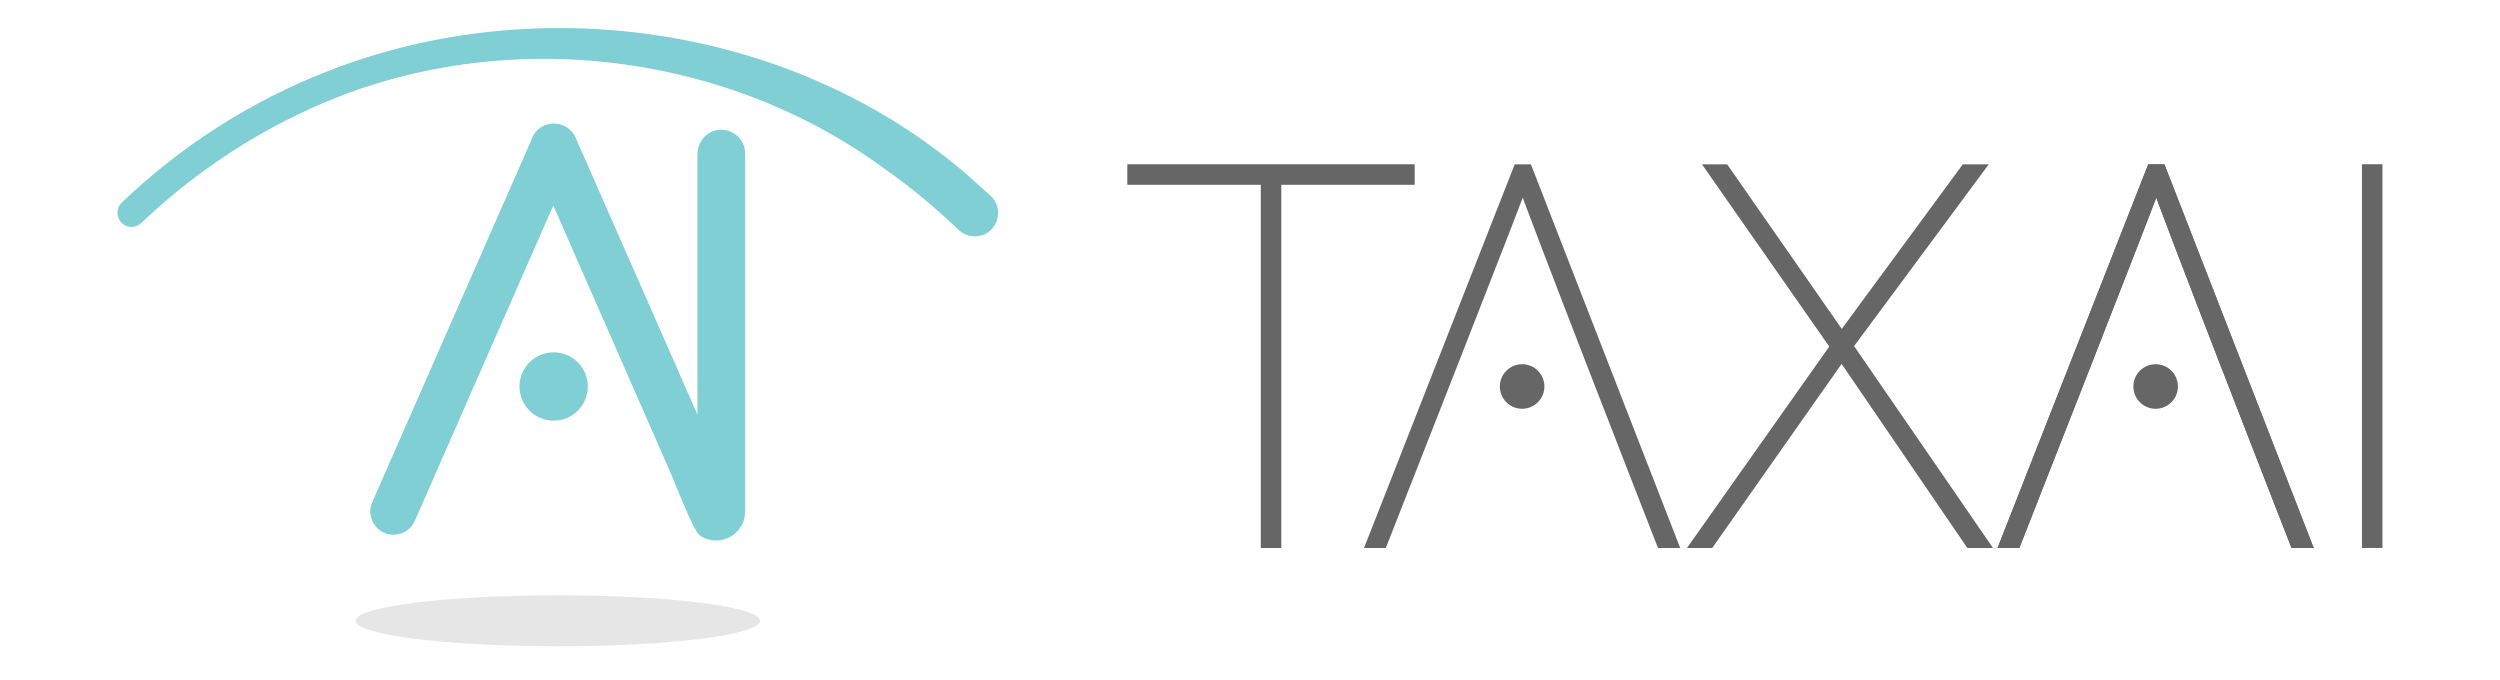 <?xml version="1.0" encoding="utf-8"?>
<!-- Generator: Adobe Illustrator 26.0.2, SVG Export Plug-In . SVG Version: 6.00 Build 0)  -->
<svg version="1.1" id="레이어_1" xmlns="http://www.w3.org/2000/svg" xmlns:xlink="http://www.w3.org/1999/xlink" x="0px"
	 y="0px" viewBox="0 0 351.17 95.47" style="enable-background:new 0 0 351.17 95.47;" xml:space="preserve">
<style type="text/css">
	.st0{fill:#80CFD5;stroke:#80CFD5;stroke-width:3;stroke-miterlimit:10;}
	.st1{fill:#E6E6E6;}
	.st2{fill:#666666;stroke:#666666;stroke-width:2;stroke-miterlimit:10;}
	.st3{fill:#80CFD5;stroke:#80CFD5;stroke-width:1.5;stroke-miterlimit:10;}
	.st4{fill:#666666;stroke:#666666;stroke-width:1.5;stroke-miterlimit:10;}
</style>
<g>
	<path class="st3" d="M73.72,54.29c0,2.23,1.81,4.05,4.05,4.05c2.23,0,4.05-1.81,4.05-4.05s-1.81-4.05-4.05-4.05
		C75.53,50.25,73.72,52.06,73.72,54.29z"/>
	<path class="st3" d="M52.98,70.83l22.36-50.9c0.06-0.19,0.14-0.38,0.24-0.56l0.01-0.03l0,0c0.27-0.44,0.67-0.81,1.18-1.03l0,0
		c1.32-0.56,2.85,0.05,3.41,1.35l18.54,42.15V21.68c0-1.2,0.77-2.34,1.93-2.63c1.72-0.43,3.27,0.87,3.27,2.52v50.28
		c0,2.61-2.84,4.17-5.08,2.84c-0.75-0.44-3.64-7.83-3.7-7.98L77.72,27L57.58,72.86c-0.56,1.27-2.05,1.85-3.32,1.29
		C52.99,73.58,52.42,72.1,52.98,70.83z"/>
</g>
<path class="st1" d="M106.76,87.2c0,1.98-12.72,3.58-28.41,3.58c-15.69,0-28.41-1.6-28.41-3.58c0-1.98,12.72-3.58,28.41-3.58
	C94.04,83.62,106.76,85.22,106.76,87.2z"/>
<path class="st3" d="M138.69,28.1c0,0-3.22-2.89-3.22-2.89C111.4,4.36,75.67-0.85,46.25,10.72C35.61,14.86,25.8,21.16,17.6,29.02
	c-0.48,0.45-0.45,1.34,0.04,1.78c0.48,0.45,1.24,0.46,1.78-0.1c6.43-6.1,13.76-11.24,21.75-15.11C67.8,2.4,101.21,5.65,125,23.33
	c3.58,2.5,6.91,5.33,10.08,8.33c0.92,0.99,2.63,1.08,3.61,0.09C139.68,30.8,139.71,29.04,138.69,28.1z"/>
<g>
	<path class="st4" d="M177.84,25.21h-18.74v-1.39h38.87v1.39h-18.74v51.02h-1.38V25.21z"/>
	<path class="st4" d="M276.75,76.23l-18.02-26.38h-0.07l-18.54,26.38h-1.71l19.46-27.55l-17.36-24.85h1.71l16.44,23.61h0.07
		l17.36-23.61h1.78L259.52,48.6l19.01,27.63H276.75z"/>
	<path class="st4" d="M333.91,23.82v52.4h-1.38v-52.4H333.91z"/>
	<g>
		<path class="st4" d="M322.4,76.23h1.51l-20.39-52.4h-1.25l-20.58,52.4h1.45c0,0,19.2-48.82,19.73-50.58h0.07
			C303.65,28.21,322.4,76.23,322.4,76.23z"/>
	</g>
	<g>
		<g>
			<path class="st4" d="M233.41,76.23h1.51l-20.39-52.4h-1.25l-20.58,52.4h1.45c0,0,19.2-48.82,19.73-50.58h0.07
				C214.66,28.21,233.41,76.23,233.41,76.23z"/>
		</g>
		<circle class="st4" cx="213.81" cy="54.29" r="2.38"/>
	</g>
	<g>
		<g>
			<path class="st4" d="M322.4,76.23h1.51l-20.39-52.4h-1.25l-20.58,52.4h1.45c0,0,19.2-48.82,19.73-50.58h0.07
				C303.65,28.21,322.4,76.23,322.4,76.23z"/>
		</g>
		<circle class="st4" cx="302.8" cy="54.29" r="2.38"/>
	</g>
</g>
</svg>
